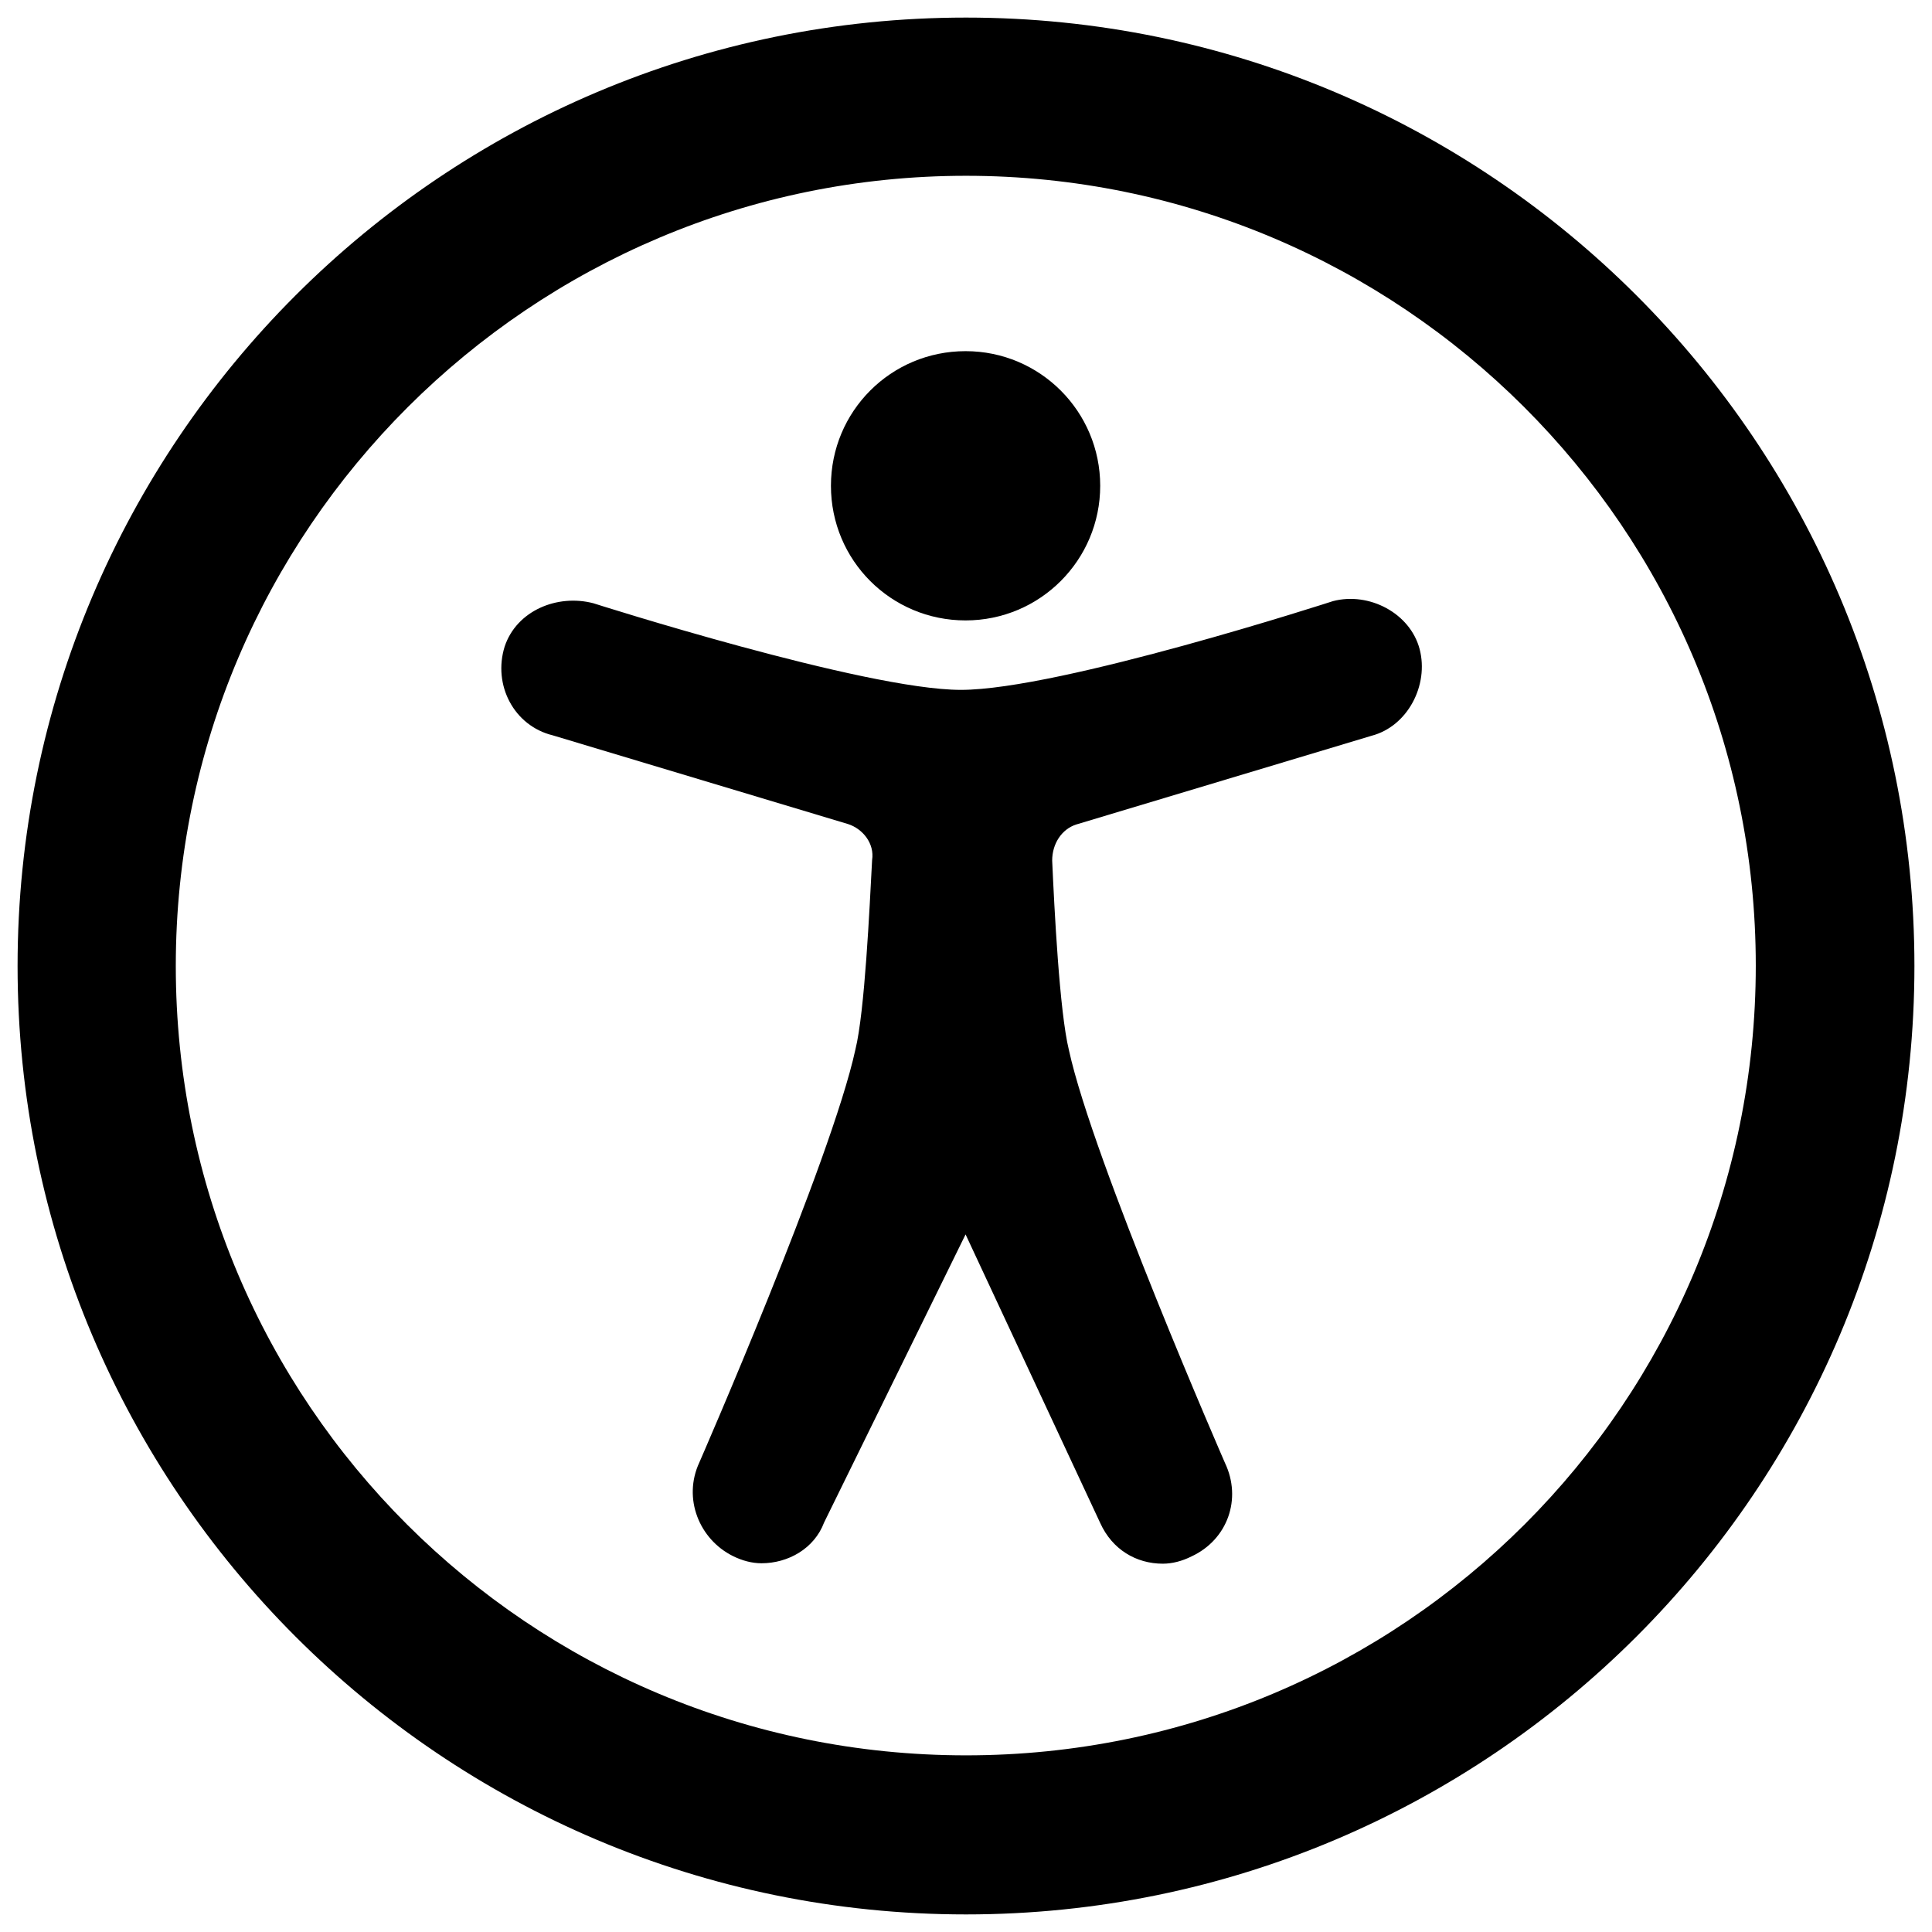 <?xml version="1.0" encoding="utf-8"?>
<!-- Generator: Adobe Illustrator 26.0.1, SVG Export Plug-In . SVG Version: 6.00 Build 0)  -->
<svg version="1.1" id="Layer_1" xmlns="http://www.w3.org/2000/svg" xmlns:xlink="http://www.w3.org/1999/xlink" x="0px" y="0px"
	 viewBox="0 0 450.6 450.6" style="enable-background:new 0 0 450.6 450.6;" xml:space="preserve">
<g>
	<path d="M256.6,355.2c2.8,6.2,8.4,9.5,14.6,9.5c2.2,0,4.5-0.6,6.7-1.7c8.4-3.9,11.8-13.4,7.8-21.8c0,0-30.8-70.6-36.4-96.3
		c-2.2-9-3.4-33-3.9-44.2c0-3.9,2.2-7.3,5.6-8.4l68.9-20.7c8.4-2.2,13.4-11.8,11.2-20.2c-2.2-8.4-11.8-13.4-20.2-11.2
		c0,0-63.8,20.7-86.8,20.7c-22.4,0-85.7-20.2-85.7-20.2c-8.4-2.2-17.9,1.7-20.7,10.1c-2.8,9,2.2,18.5,11.2,20.7l68.9,20.7
		c3.4,1.1,6.2,4.5,5.6,8.4c-0.6,11.2-1.7,35.3-3.9,44.2c-5.6,25.8-36.4,96.3-36.4,96.3c-3.9,8.4,0,17.9,7.8,21.8
		c2.2,1.1,4.5,1.7,6.7,1.7c6.2,0,12.3-3.4,14.6-9.5l33-67.2L256.6,355.2z"/>
	<path d="M256.6,113.3c0,17.3-14,31.4-31.4,31.4s-31.4-14-31.4-31.4s14-31.4,31.4-31.4S256.6,96,256.6,113.3"/>
	<path d="M446.5,225.3c0-122.1-99.1-221.2-221.2-221.2S4.1,103.2,4.1,225.3s99.1,221.2,221.2,221.2S446.5,347.4,446.5,225.3z
		 M41,225.3C41,123.4,123.9,41,225.3,41s184.2,82.3,184.2,184.2s-82.3,184.2-184.2,184.2S41,327.2,41,225.3L41,225.3z"/>
</g>
</svg>
